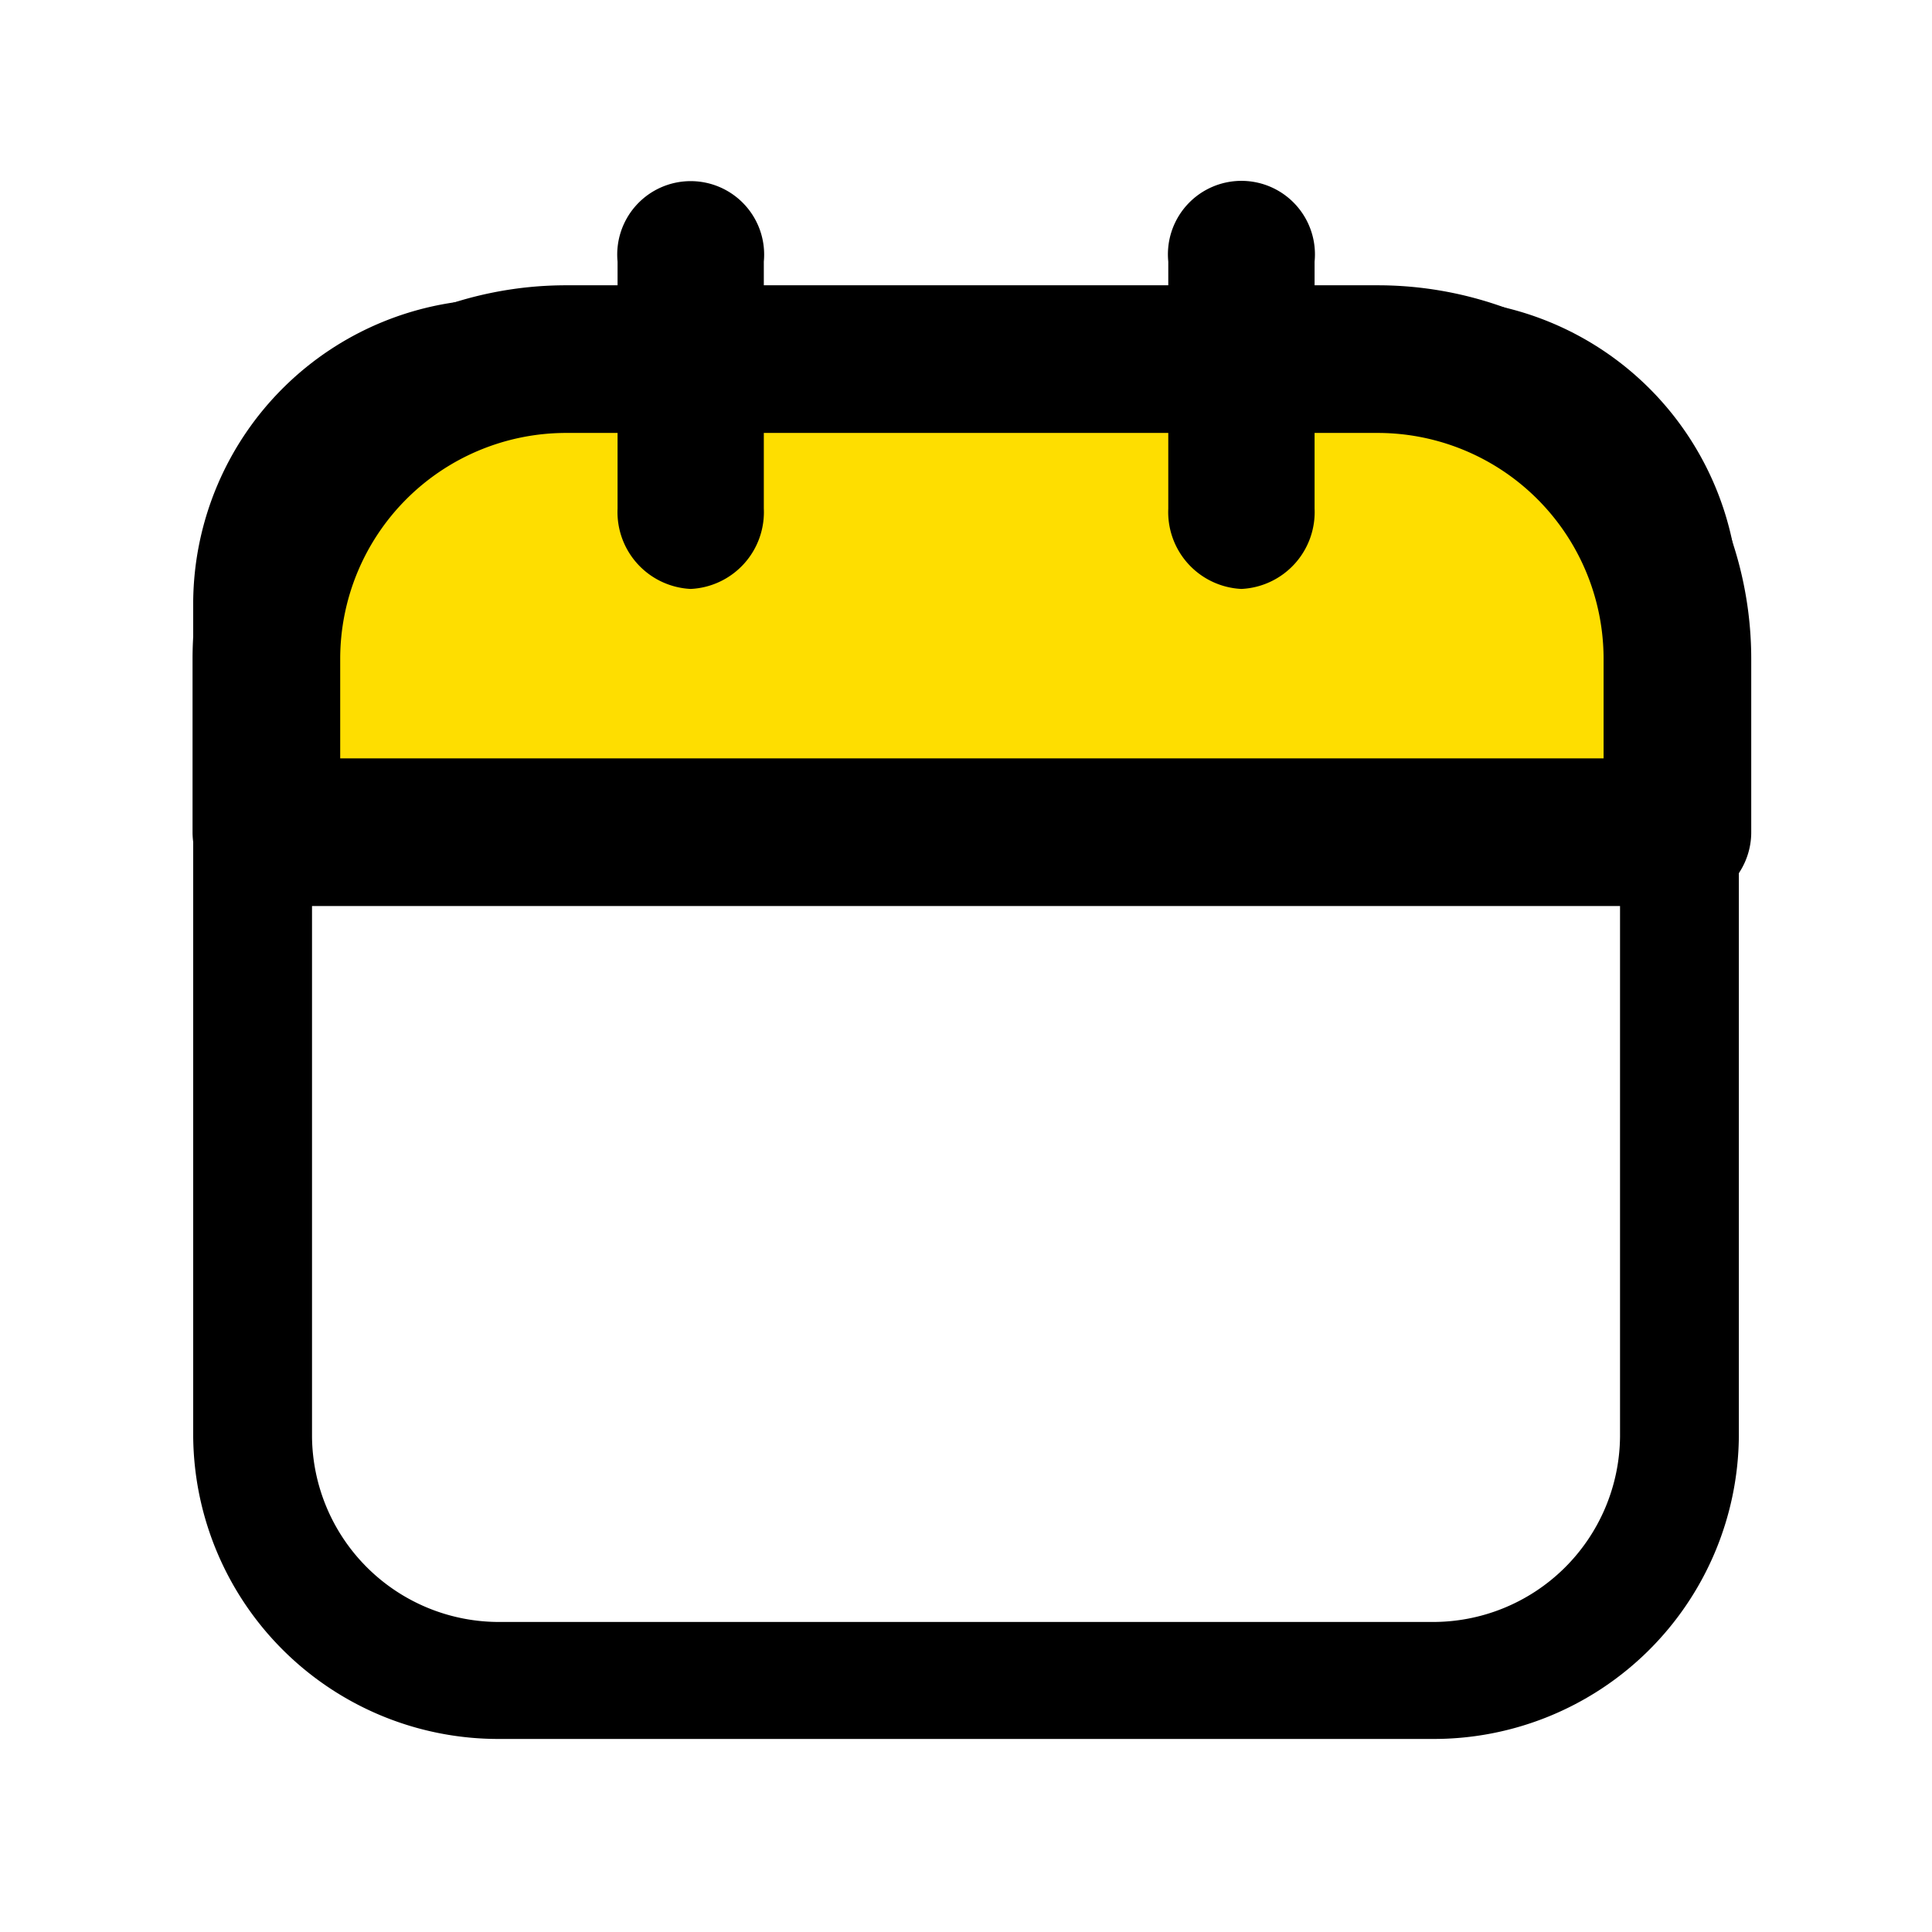 <svg id="icon_calendar_m" xmlns="http://www.w3.org/2000/svg" width="40" height="40" viewBox="0 0 40 40">
  <g id="그룹_38" data-name="그룹 38" transform="translate(-371.207 -78.884)">
    <path id="패스_46" data-name="패스 46" d="M400.847,114.887H381.567a6.317,6.317,0,0,1-6.36-6.258V91.336a6.317,6.317,0,0,1,6.36-6.258h19.281a6.317,6.317,0,0,1,6.36,6.258v17.293A6.317,6.317,0,0,1,400.847,114.887ZM381.567,87.5a3.871,3.871,0,0,0-3.9,3.836v17.293a3.872,3.872,0,0,0,3.9,3.836h19.281a3.872,3.872,0,0,0,3.9-3.836V91.336a3.871,3.871,0,0,0-3.9-3.836Z"/>
    <g id="그룹_36" data-name="그룹 36" transform="translate(375.474 85.078)">
      <path id="사각형_16" data-name="사각형 16" d="M6.207,0h16.8a6.207,6.207,0,0,1,6.207,6.207V9.795a0,0,0,0,1,0,0H0a0,0,0,0,1,0,0V6.207A6.207,6.207,0,0,1,6.207,0Z" transform="translate(1.248 1.241)" fill="#fede00" stroke="#000" stroke-linecap="round" stroke-linejoin="round" stroke-width="3.057"/>
      <path id="패스_47" data-name="패스 47" d="M405.965,97.355H376.694a1.23,1.23,0,0,1-1.22-1.241V91.491a6.366,6.366,0,0,1,6.3-6.414h19.107a6.366,6.366,0,0,1,6.3,6.414v4.622A1.231,1.231,0,0,1,405.965,97.355Zm-28.053-2.482h26.833V91.491a3.9,3.9,0,0,0-3.862-3.931H381.776a3.9,3.9,0,0,0-3.863,3.931Z" transform="translate(-375.474 -85.078)"/>
    </g>
    <g id="그룹_37" data-name="그룹 37" transform="translate(384.247 82.884)">
      <path id="패스_48" data-name="패스 48" d="M385.877,90.822a1.338,1.338,0,0,1-1.259-1.4V84.288a1.266,1.266,0,1,1,2.518,0v5.131A1.337,1.337,0,0,1,385.877,90.822Z" transform="translate(-384.617 -82.884)" stroke="#000" stroke-width="0.51"/>
      <path id="패스_49" data-name="패스 49" d="M397.279,90.822a1.338,1.338,0,0,1-1.259-1.4V84.288a1.267,1.267,0,1,1,2.519,0v5.131A1.338,1.338,0,0,1,397.279,90.822Z" transform="translate(-384.617 -82.884)" stroke="#000" stroke-width="0.51"/>
    </g>
  </g>
  <rect id="사각형_17" data-name="사각형 17" width="40" height="40" fill="none"/>
</svg>

